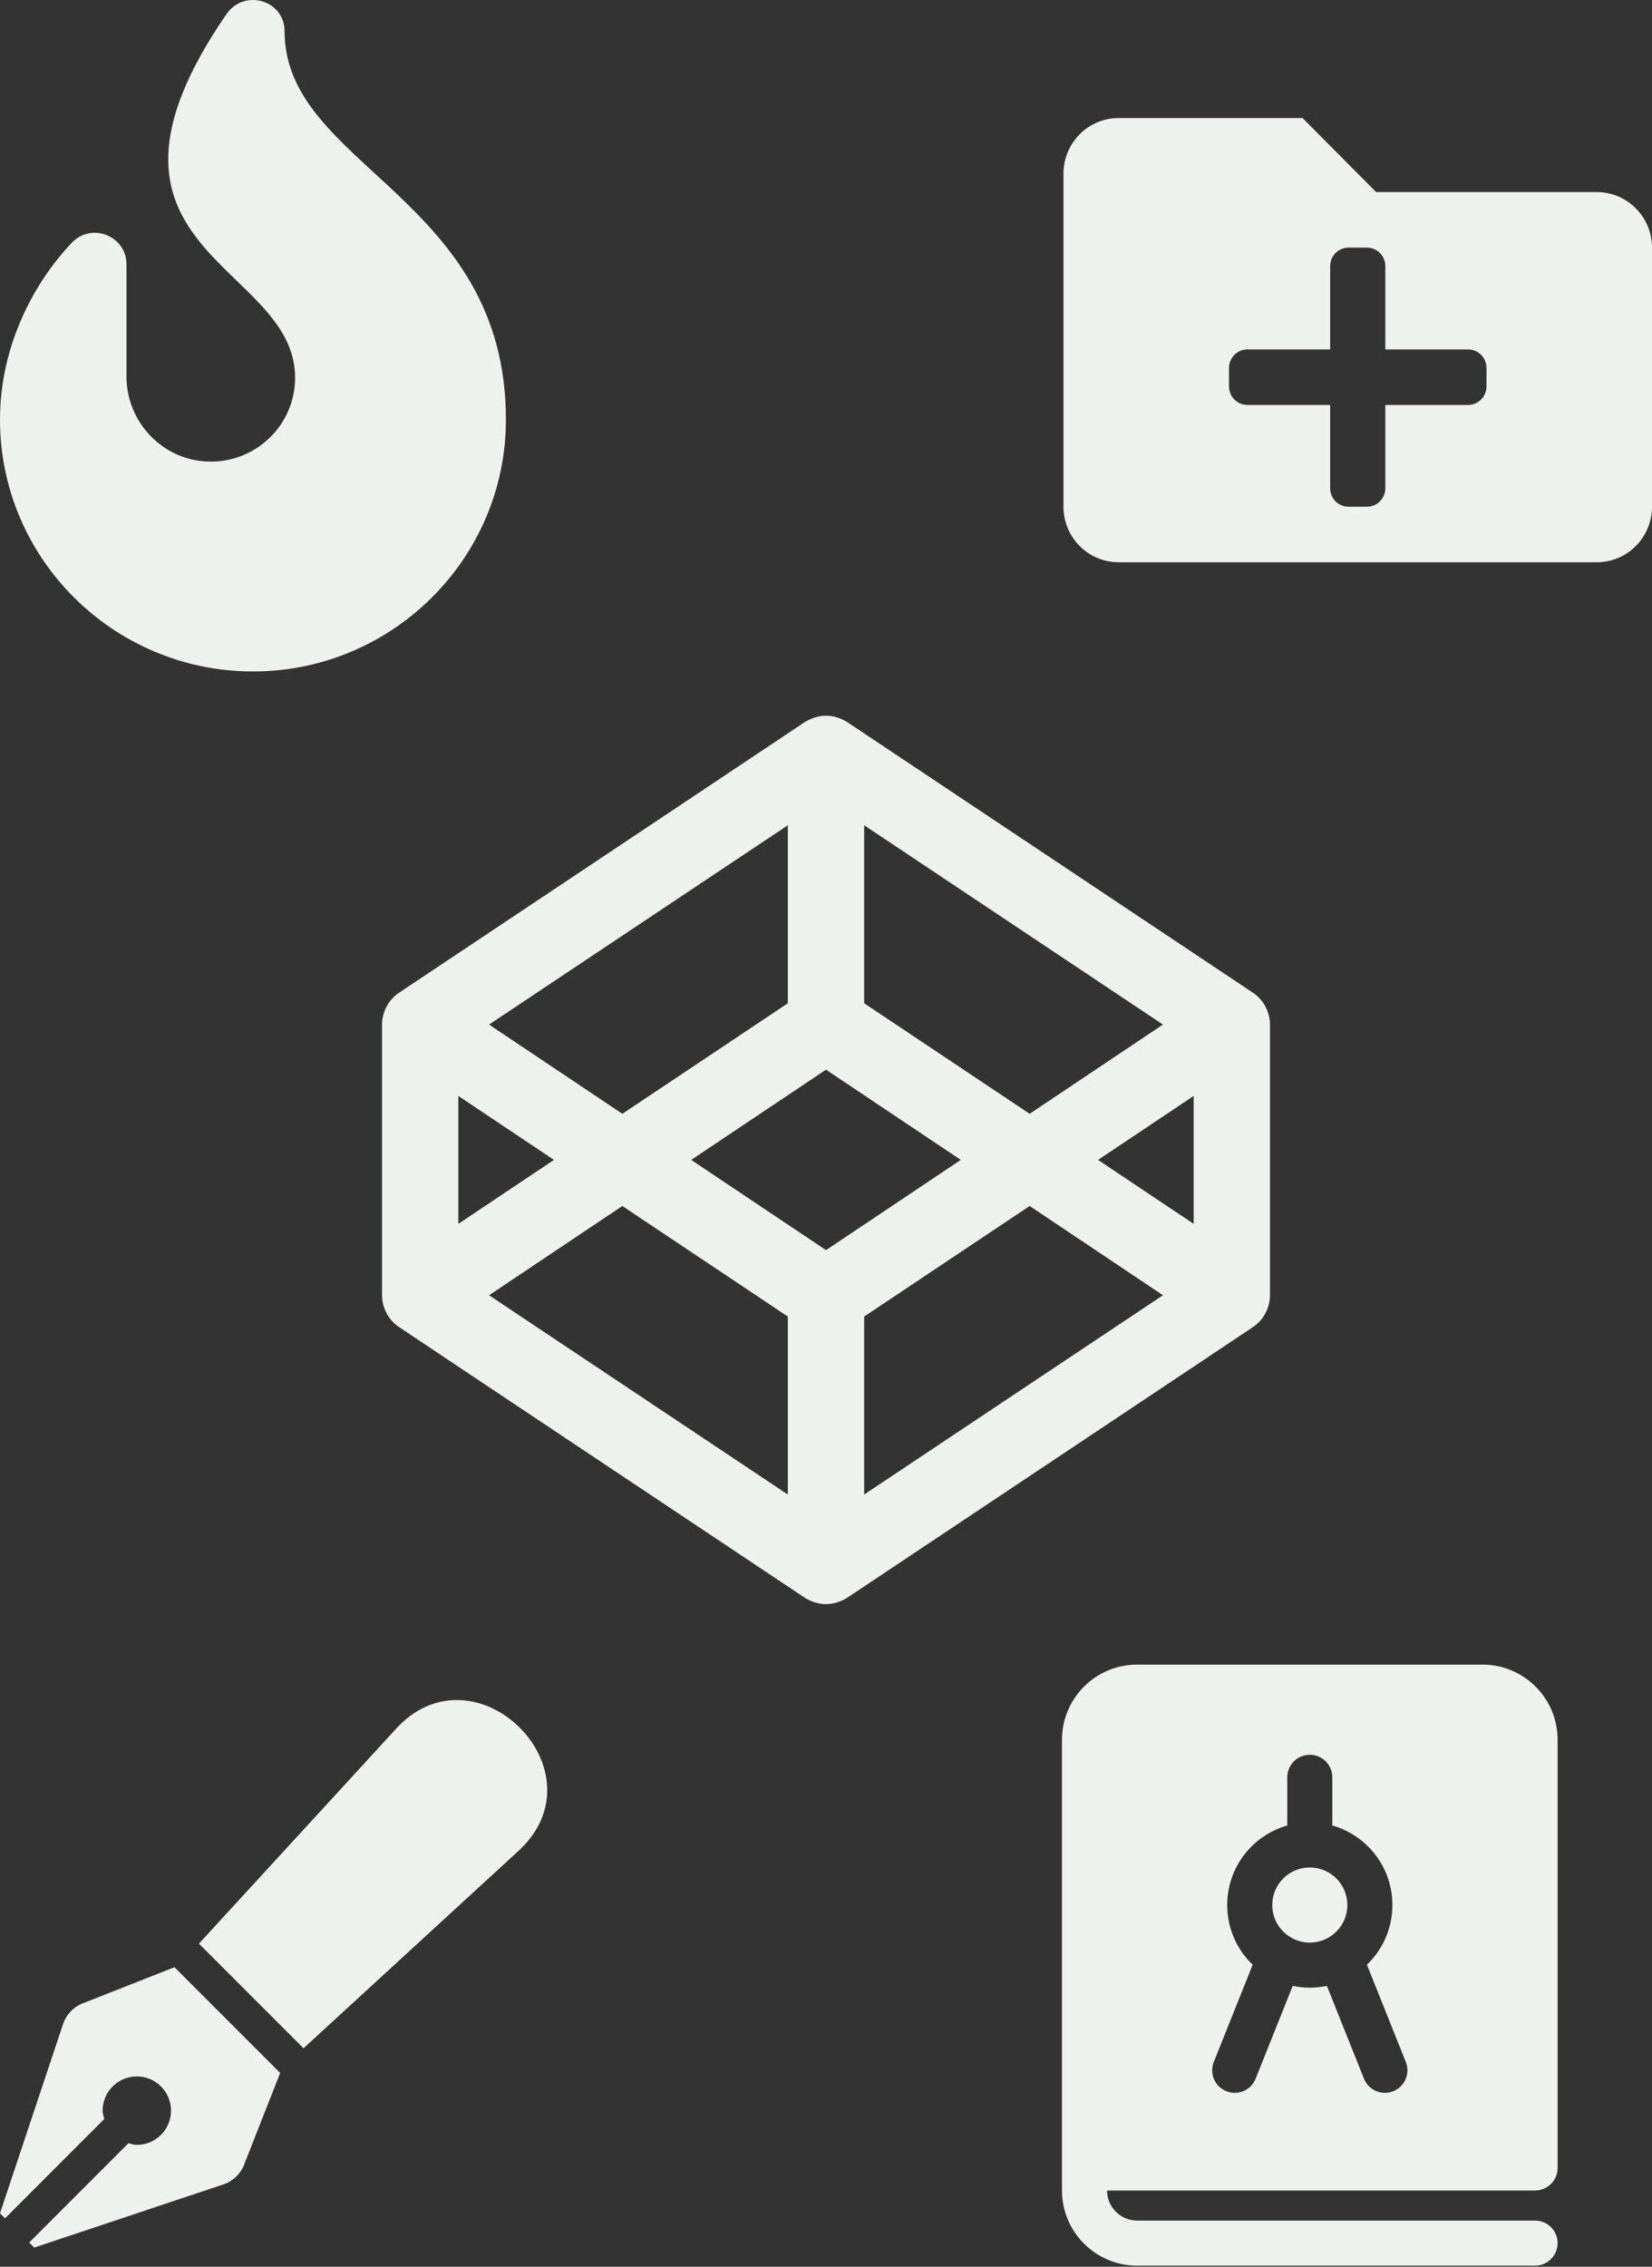 <svg width="140" height="192" viewBox="0 0 140 192" fill="none" xmlns="http://www.w3.org/2000/svg">
<rect x="0" y="0" width="140" height="192" fill="#333333" stroke="none"/>
<path d="M106.197 84.097L71.805 61.169C70.632 60.447 69.379 60.44 68.194 61.169L33.803 84.097C32.921 84.685 32.375 85.735 32.375 86.784V109.712C32.375 110.762 32.921 111.812 33.803 112.4L68.194 135.331C69.368 136.053 70.621 136.06 71.806 135.331L106.197 112.4C107.079 111.812 107.625 110.762 107.625 109.712V86.784C107.625 85.735 107.079 84.685 106.197 84.097V84.097ZM73.233 69.903L98.555 86.784L87.259 94.343L73.233 84.979V69.903ZM66.766 69.903V84.979L52.741 94.343L41.445 86.784L66.766 69.903ZM38.842 92.831L46.946 98.248L38.842 103.665V92.831ZM66.766 126.593L41.445 109.712L52.741 102.154L66.766 111.518V126.593ZM70 105.891L58.578 98.248L70 90.606L81.422 98.248L70 105.891ZM73.233 126.593V111.518L87.259 102.154L98.555 109.712L73.233 126.593ZM101.158 103.665L93.054 98.248L101.158 92.831V103.665Z" fill="#EDF2EF"/>
<path d="M7.172 169.628C6.745 169.77 6.357 170.01 6.039 170.328C5.721 170.646 5.481 171.034 5.339 171.461L0 187.477L0.425 187.901L8.838 179.488C8.779 179.256 8.696 179.032 8.696 178.781C8.696 177.181 9.994 175.883 11.595 175.883C13.195 175.883 14.493 177.181 14.493 178.781C14.493 180.382 13.195 181.68 11.595 181.68C11.344 181.68 11.12 181.597 10.888 181.538L2.475 189.951L2.898 190.375L18.914 185.036C19.341 184.894 19.729 184.655 20.047 184.336C20.366 184.018 20.605 183.63 20.747 183.203L23.743 175.588L14.787 166.632L7.172 169.628ZM33.445 146.565L16.86 164.634L25.723 173.497L43.792 156.912C51.484 150.112 40.191 138.933 33.445 146.565Z" fill="#EDF2EF"/>
<path d="M24.117 2.651C24.117 0.007 20.695 -0.99 19.188 1.202C5.359 21.311 25.01 22.217 25.01 31.992C25.01 35.95 21.76 39.153 17.77 39.1C13.843 39.05 10.719 35.794 10.719 31.887V22.388C10.719 19.977 7.763 18.808 6.093 20.555C3.104 23.679 0 29.03 0 35.547C0 47.307 9.617 56.875 21.438 56.875C33.258 56.875 42.875 47.307 42.875 35.547C42.875 16.63 24.117 14.108 24.117 2.651Z" fill="#EDF2EF"/>
<path d="M135.324 16.271H116.621L110.387 10H94.801C92.218 10 90.125 12.106 90.125 14.703V42.922C90.125 45.519 92.218 47.625 94.801 47.625H135.324C137.907 47.625 140 45.519 140 42.922V20.974C140 18.377 137.907 16.271 135.324 16.271ZM125.973 32.732C125.973 33.598 125.275 34.3 124.414 34.3H117.4V41.354C117.4 42.22 116.703 42.922 115.842 42.922H114.283C113.422 42.922 112.725 42.22 112.725 41.354V34.3H105.711C104.85 34.3 104.152 33.598 104.152 32.732V31.164C104.152 30.298 104.85 29.596 105.711 29.596H112.725V22.542C112.725 21.675 113.422 20.974 114.283 20.974H115.842C116.703 20.974 117.4 21.675 117.4 22.542V29.596H124.414C125.275 29.596 125.973 30.298 125.973 31.164V32.732Z" fill="#EDF2EF"/>
<path d="M107.818 161.364C107.818 159.607 109.243 158.182 111 158.182C112.757 158.182 114.182 159.607 114.182 161.364C114.182 163.121 112.757 164.546 111 164.546C109.243 164.546 107.818 163.121 107.818 161.364Z" fill="#EDF2EF"/>
<path d="M90 147.364C90 143.849 92.849 141 96.364 141H125.636C129.151 141 132 143.849 132 147.364V183.636C132 184.691 131.145 185.545 130.091 185.545H93.818C93.818 186.951 94.958 188.091 96.364 188.091H130.091C131.145 188.091 132 188.946 132 190C132 191.054 131.145 191.909 130.091 191.909H96.364C92.849 191.909 90 189.06 90 185.545V147.364ZM112.909 150.545C112.909 149.491 112.054 148.636 111 148.636C109.946 148.636 109.091 149.491 109.091 150.545V154.627C106.153 155.458 104 158.159 104 161.364C104 163.351 104.828 165.145 106.158 166.419L102.864 174.655C102.472 175.633 102.948 176.745 103.927 177.136C104.906 177.528 106.017 177.052 106.409 176.073L109.552 168.214C110.019 168.312 110.504 168.364 111 168.364C111.496 168.364 111.981 168.312 112.448 168.214L115.591 176.073C115.983 177.052 117.094 177.528 118.073 177.136C119.052 176.745 119.528 175.633 119.136 174.655L115.842 166.419C117.172 165.145 118 163.351 118 161.364C118 158.159 115.847 155.458 112.909 154.627V150.545Z" fill="#EDF2EF"/>
</svg>
